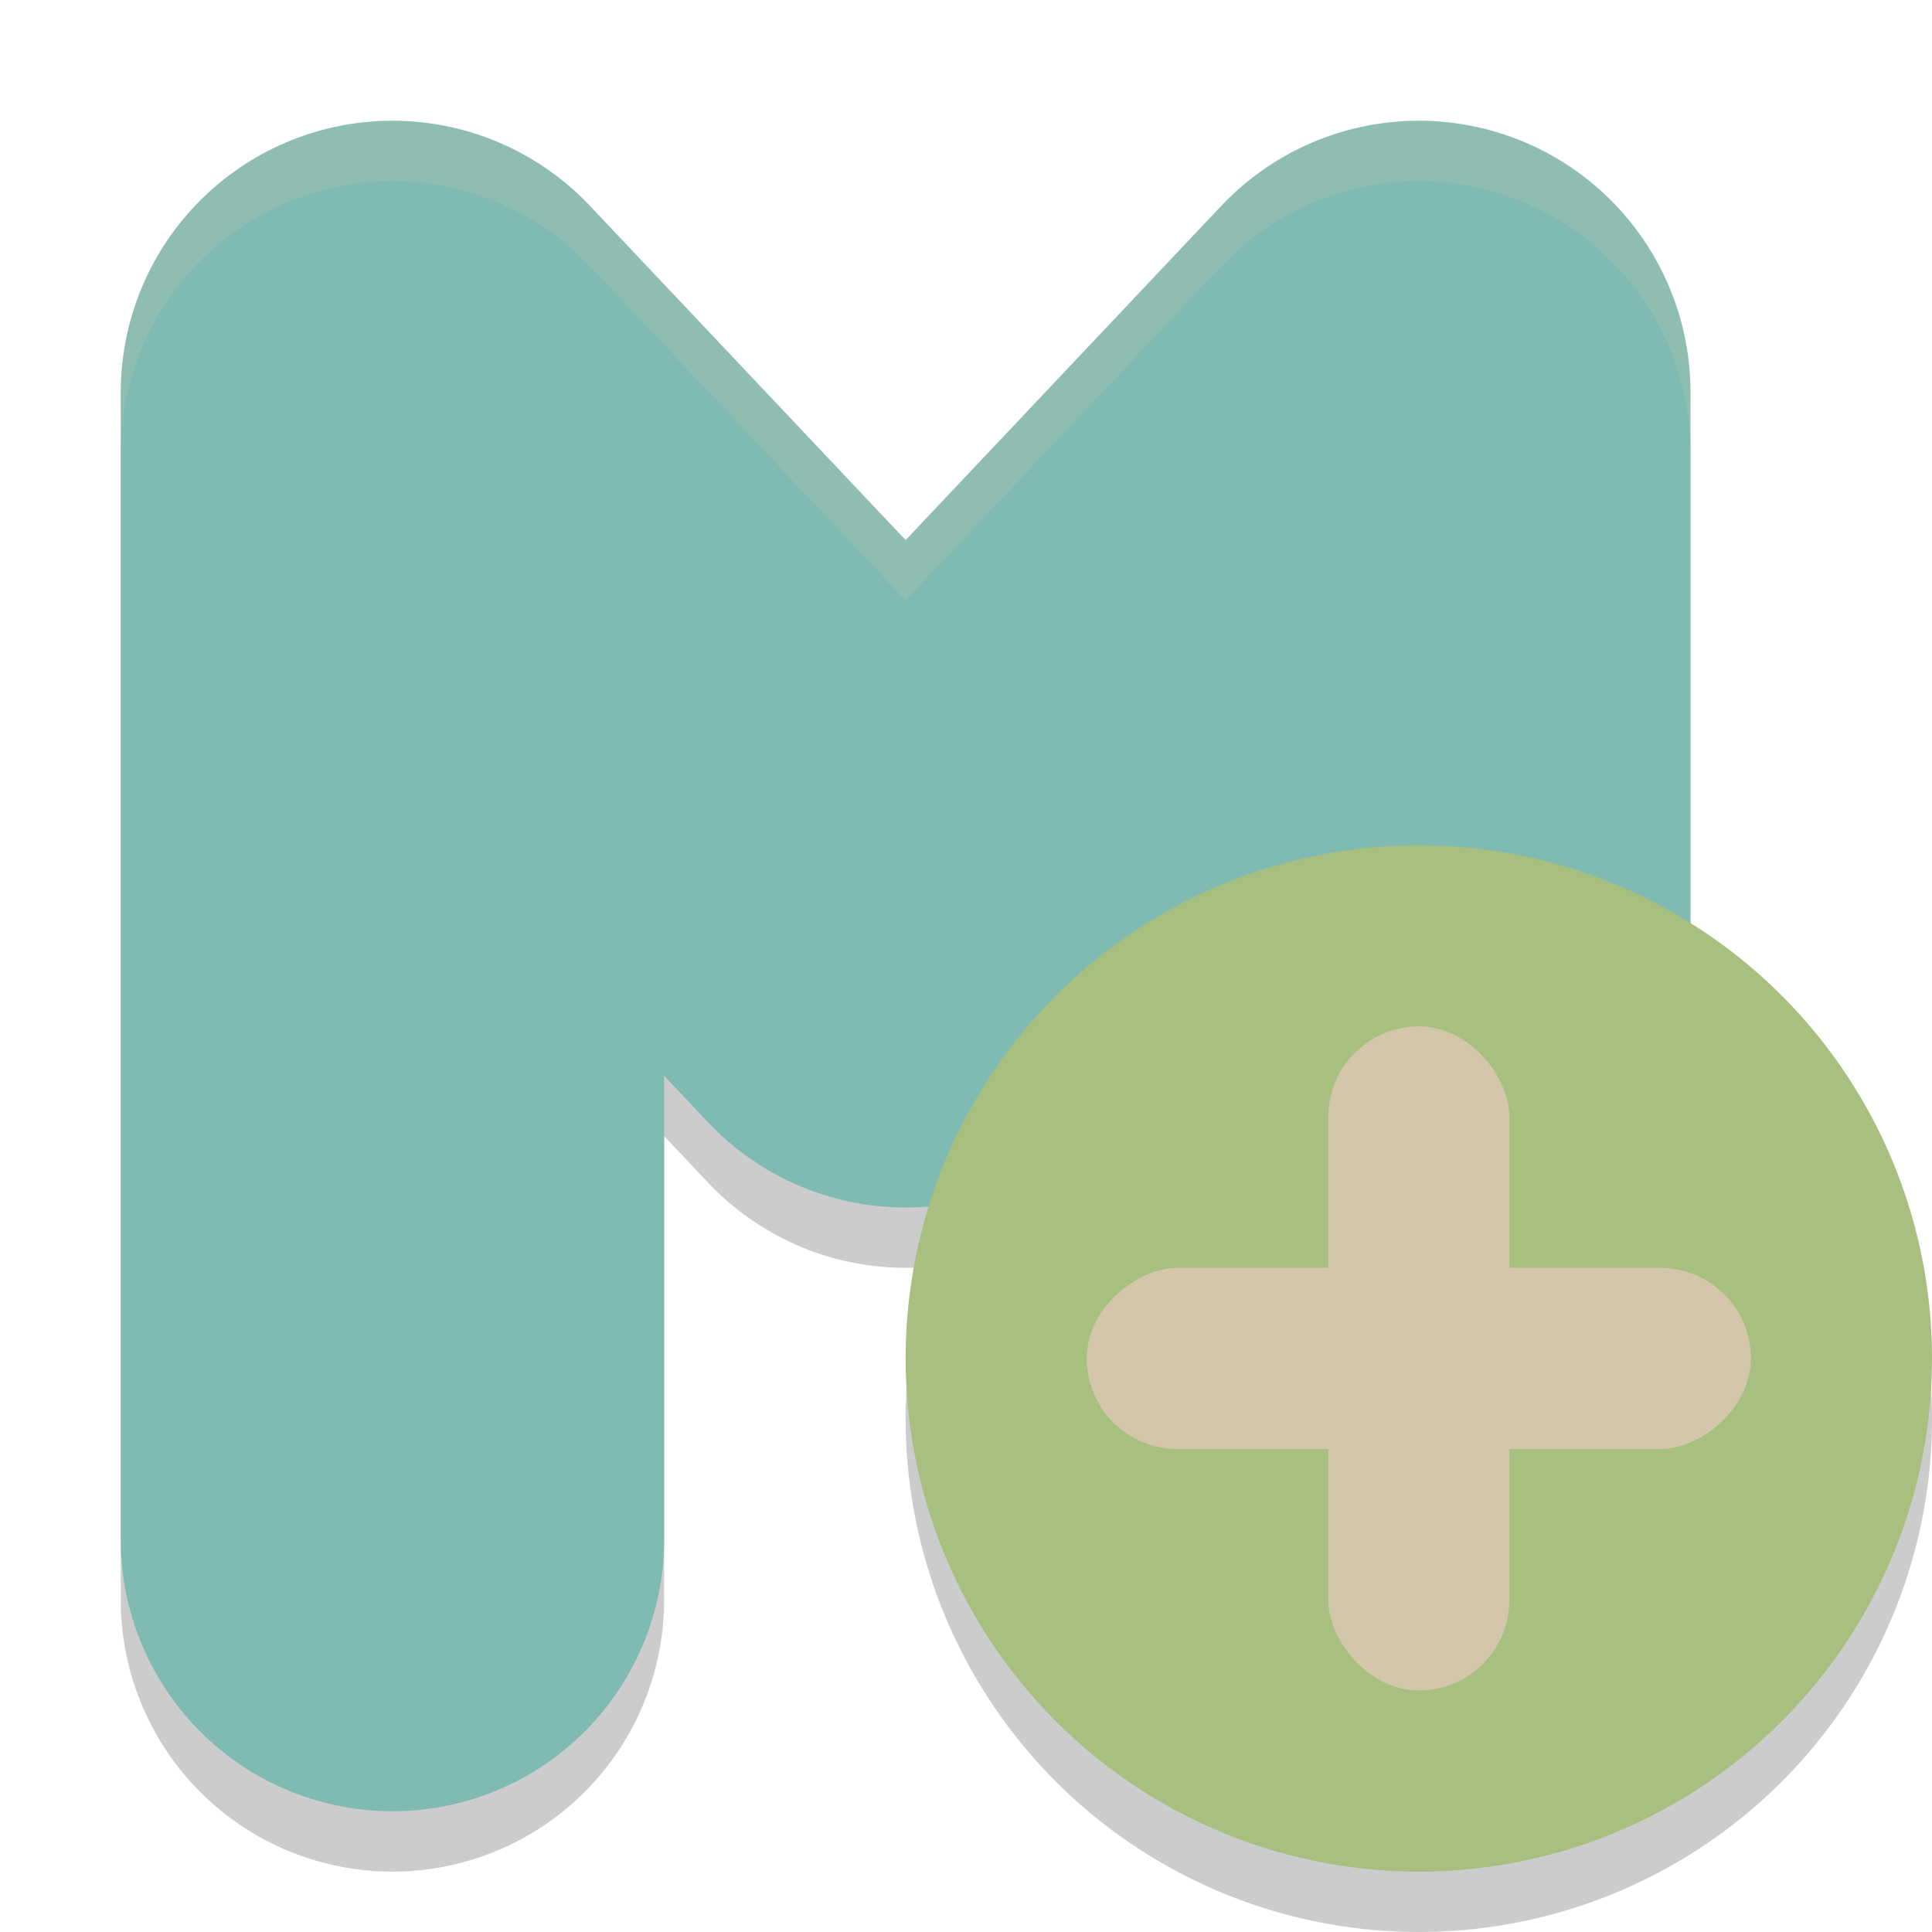 <svg width="32" height="32" version="1" xmlns="http://www.w3.org/2000/svg">
 <circle cx="23.5" cy="23.5" r="8.5" style="opacity:.2"/>
 <path d="m6.562 3.002a4.5 4.5 0 0 0-4.562 4.498v19a4.5 4.5 0 1 0 9 0v-7.682l0.729 0.771a4.5 4.5 0 0 0 6.543 0l0.729-0.771v7.682a4.5 4.5 0 1 0 9 0v-19a4.5 4.5 0 0 0-7.771-3.09l-5.229 5.535-5.229-5.535a4.5 4.5 0 0 0-3.209-1.408z" style="fill-rule:evenodd;opacity:.2"/>
 <path d="m6.5 25.5v-19l8.5 9 8.5-9v19" style="fill:none;stroke-linecap:round;stroke-linejoin:round;stroke-width:9;stroke:#7fbbb3"/>
 <circle cx="23.5" cy="22.5" r="8.5" style="fill:#a7c080"/>
 <rect x="22" y="17" width="3" height="11" rx="1.5" ry="1.5" style="fill:#d3c6aa"/>
 <rect transform="rotate(90)" x="21" y="-29" width="3" height="11" rx="1.5" ry="1.5" style="fill:#d3c6aa"/>
 <path d="M 6.562 2.002 A 4.5 4.5 0 0 0 2 6.5 L 2 7.5 A 4.5 4.5 0 0 1 6.562 3.002 A 4.5 4.5 0 0 1 9.771 4.41 L 15 9.945 L 20.229 4.41 A 4.5 4.5 0 0 1 28 7.5 L 28 6.5 A 4.5 4.5 0 0 0 20.229 3.41 L 15 8.945 L 9.771 3.41 A 4.5 4.5 0 0 0 6.562 2.002 z" style="fill-rule:evenodd;fill:#d3c6aa;opacity:.2"/>
</svg>
